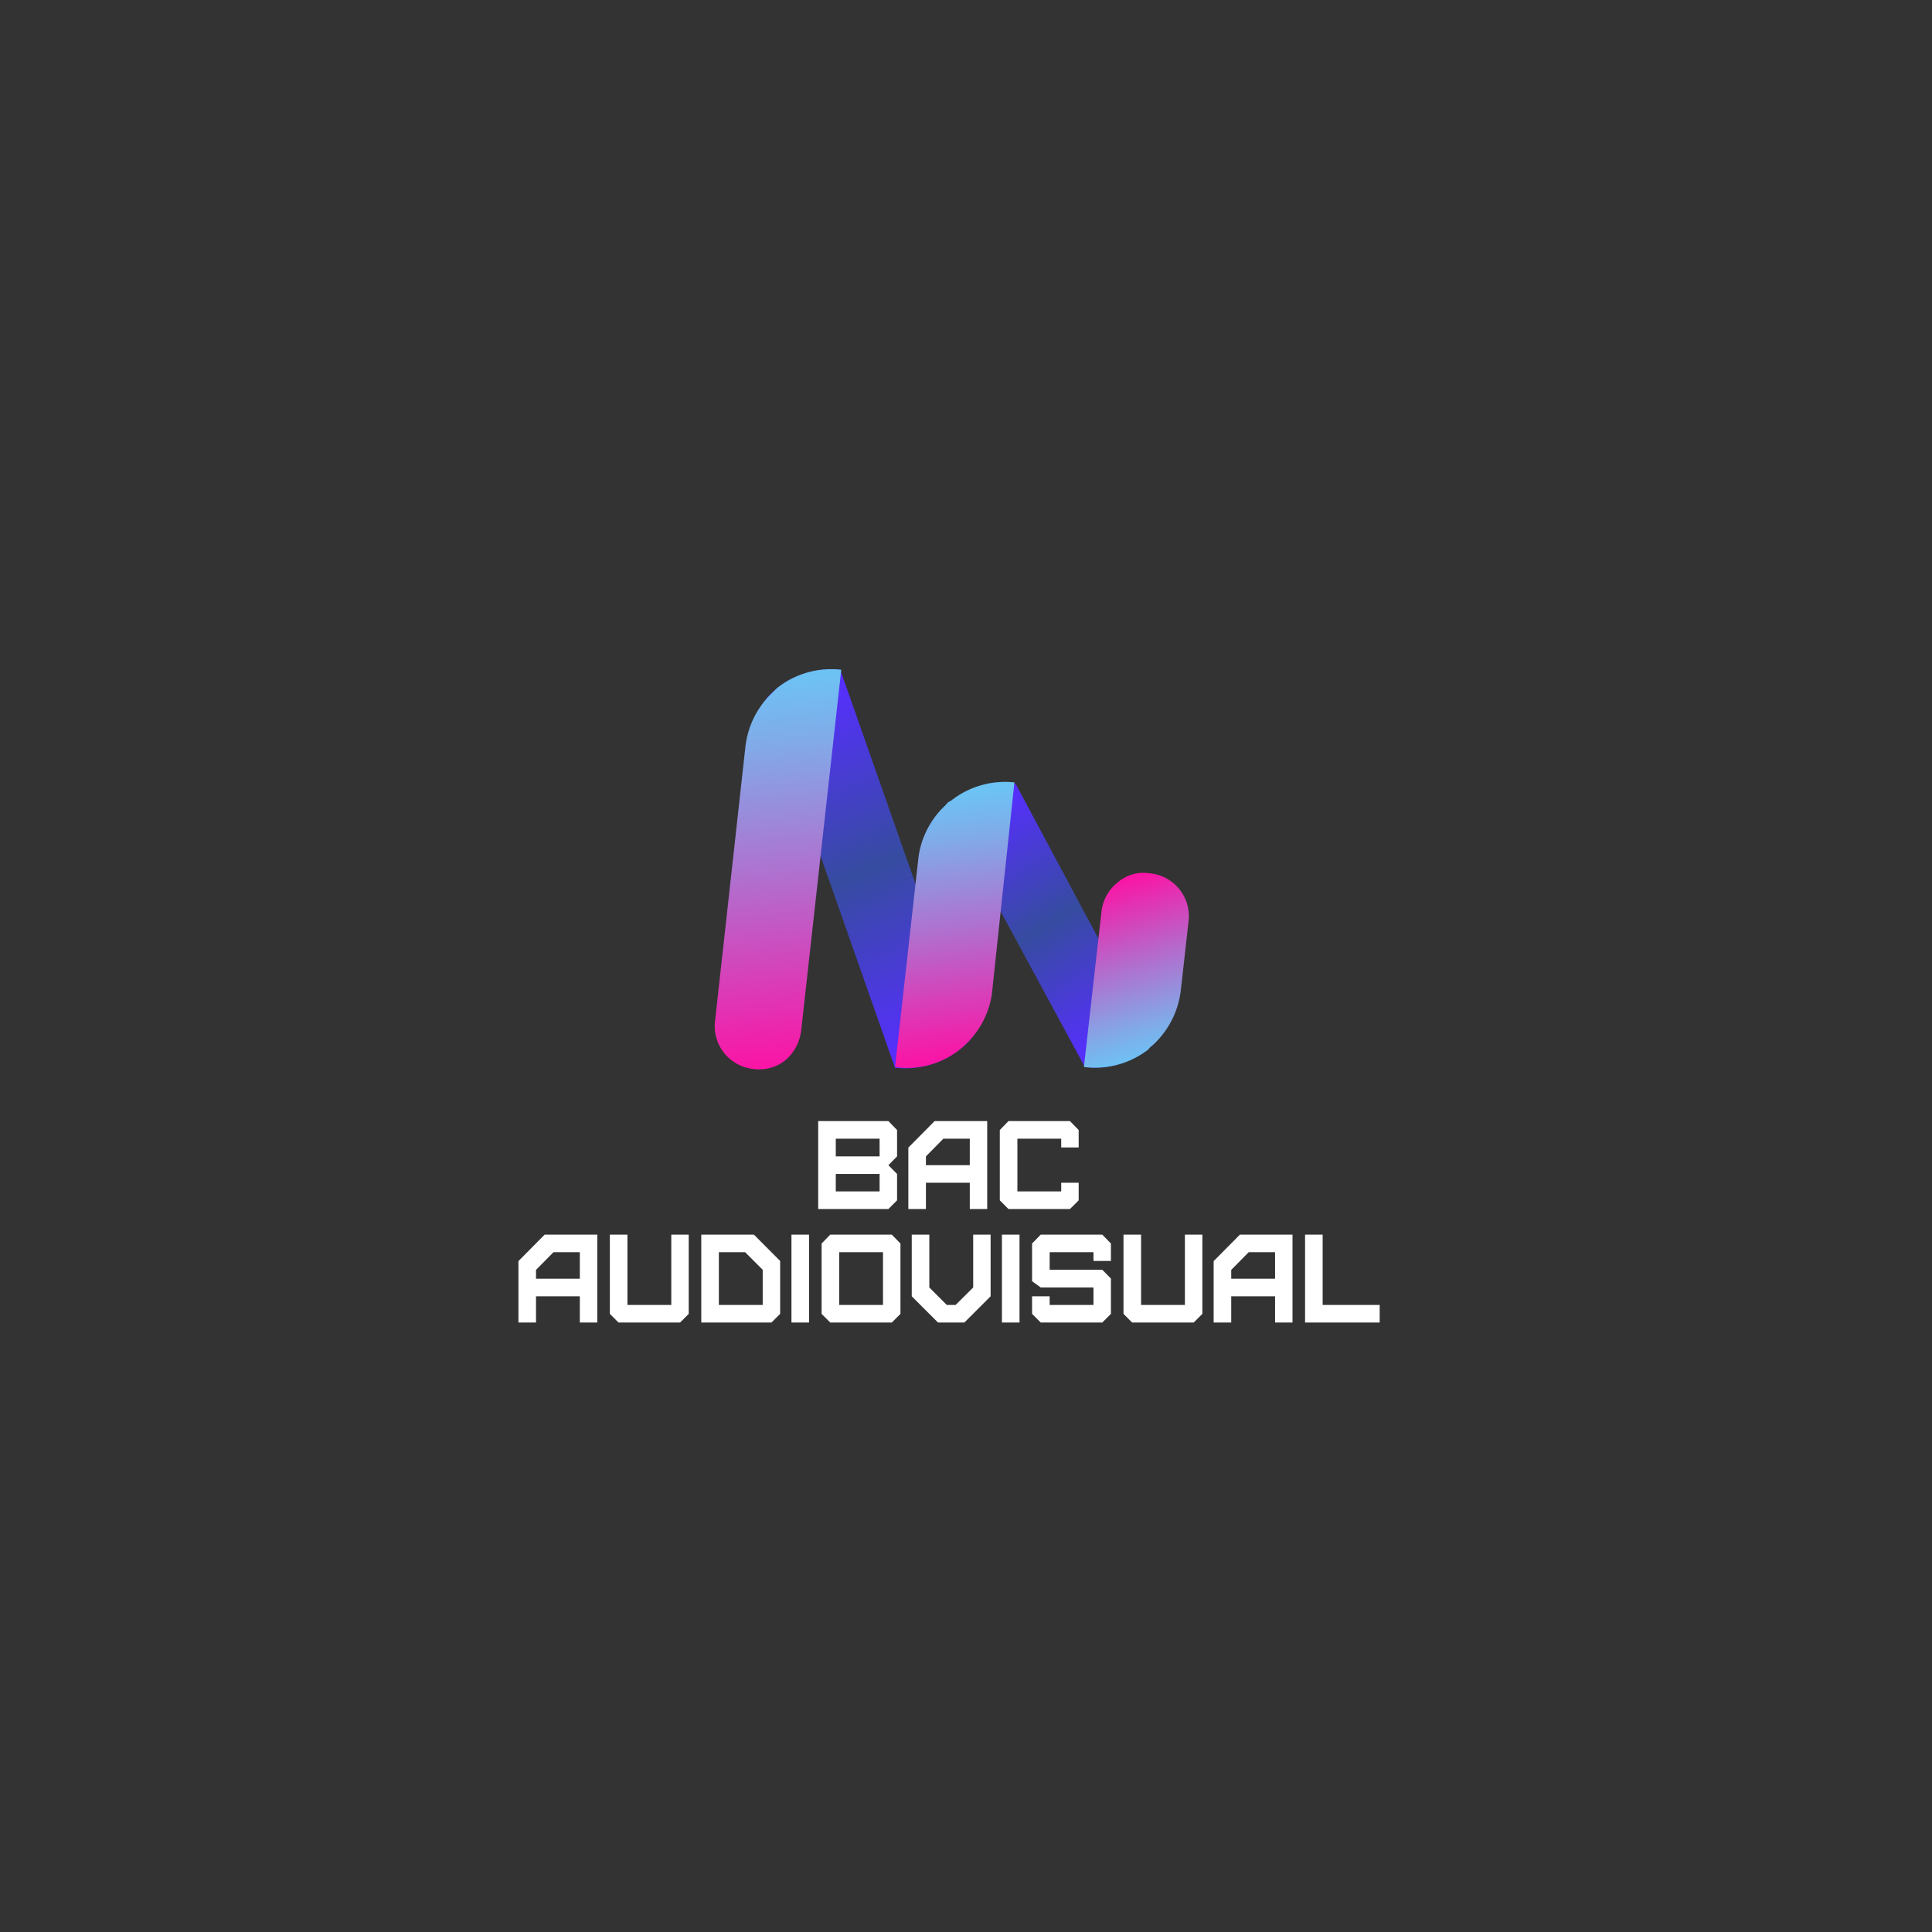 <?xml version="1.0" encoding="UTF-8" standalone="no" ?>
<!DOCTYPE svg PUBLIC "-//W3C//DTD SVG 1.1//EN" "http://www.w3.org/Graphics/SVG/1.1/DTD/svg11.dtd">
<svg xmlns="http://www.w3.org/2000/svg" xmlns:xlink="http://www.w3.org/1999/xlink" version="1.1" width="500" height="500" viewBox="0 0 500 500" xml:space="preserve">
<rect x="0" y="0" width="500" height="500" fill="#333333" stroke="none"/>
<desc>Created with Fabric.js 3.6.3</desc>
<defs>
</defs>
<g transform="matrix(2.532 0 0 2.532 250 213.088)"  >
<g style=""   >
		<g transform="matrix(1 0 0 1 -10 4.645)"  >
<linearGradient id="SVGID_753" gradientUnits="userSpaceOnUse" gradientTransform="matrix(-0.12 1.09 -1.02 -0.11 69.25 13.09)"  x1="11.4" y1="56.31" x2="42.5" y2="39.79">
<stop offset="0%" style="stop-color:rgb(87,46,255);stop-opacity: 1"/>
<stop offset="50%" style="stop-color:rgb(54,76,160);stop-opacity: 1"/>
<stop offset="100%" style="stop-color:rgb(87,46,255);stop-opacity: 1"/>
</linearGradient>
<path style="stroke: none; stroke-width: 1; stroke-dasharray: none; stroke-linecap: butt; stroke-dashoffset: 0; stroke-linejoin: miter; stroke-miterlimit: 4; fill: url(#SVGID_753); fill-rule: nonzero; opacity: 1;"  transform=" translate(-17.05, -37.045)" d="M 20 57.4 h -0.2 L 12.1 35.5 L 6.6 19.7 a 7.6 7.6 0 0 1 0.9 -0.9 a 8.9 8.9 0 0 1 6.7 -2.1 L 22 38.9 l 5.5 15.6 A 9.1 9.1 0 0 1 20 57.4 Z" stroke-linecap="round" />
</g>
		<g transform="matrix(1 0 0 1 -19.216 4.692)"  >
<linearGradient id="SVGID_754" gradientUnits="userSpaceOnUse" gradientTransform="matrix(-0.11 0.99 -0.99 -0.11 67.84 17.15)"  x1="6.91" y1="61.09" x2="46.14" y2="53.49">
<stop offset="0%" style="stop-color:rgb(108,195,244);stop-opacity: 1"/>
<stop offset="17%" style="stop-color:rgb(128,171,233);stop-opacity: 1"/>
<stop offset="53%" style="stop-color:rgb(178,109,205);stop-opacity: 1"/>
<stop offset="100%" style="stop-color:rgb(250,21,166);stop-opacity: 1"/>
</linearGradient>
<path style="stroke: none; stroke-width: 1; stroke-dasharray: none; stroke-linecap: butt; stroke-dashoffset: 0; stroke-linejoin: miter; stroke-miterlimit: 4; fill: url(#SVGID_754); fill-rule: nonzero; opacity: 1;"  transform=" translate(-7.834, -37.092)" d="M 5.3 57.5 a 4.4 4.4 0 0 1 -3.9 -4.9 l 3.1 -28 a 9 9 0 0 1 2.4 -5.2 l 0.8 -0.8 a 8.9 8.9 0 0 1 6.6 -1.9 L 10.2 53.6 a 4.7 4.7 0 0 1 -1.6 3 A 4.3 4.3 0 0 1 5.3 57.5 Z" stroke-linecap="round" />
</g>
		<g transform="matrix(1 0 0 1 8.6 10.403)"  >
<linearGradient id="SVGID_755" gradientUnits="userSpaceOnUse" gradientTransform="matrix(-0.12 1.11 -1.06 -0.12 69.45 12.05)"  x1="20.54" y1="35.95" x2="40.62" y2="20.96">
<stop offset="0%" style="stop-color:rgb(87,46,255);stop-opacity: 1"/>
<stop offset="50%" style="stop-color:rgb(54,76,160);stop-opacity: 1"/>
<stop offset="100%" style="stop-color:rgb(87,46,255);stop-opacity: 1"/>
</linearGradient>
<path style="stroke: none; stroke-width: 1; stroke-dasharray: none; stroke-linecap: butt; stroke-dashoffset: 0; stroke-linejoin: miter; stroke-miterlimit: 4; fill: url(#SVGID_755); fill-rule: nonzero; opacity: 1;"  transform=" translate(-35.65, -42.803)" d="M 39.2 57.3 L 30.7 41.6 L 24.9 30.9 l 0.5 -0.5 A 8.4 8.4 0 0 1 32 28.3 l 0.2 0.2 l 8.4 15.7 l 5.8 10.6 l -0.5 0.4 A 8.5 8.5 0 0 1 39.2 57.3 Z" stroke-linecap="round" />
</g>
		<g transform="matrix(1 0 0 1 17.415 15.013)"  >
<linearGradient id="SVGID_756" gradientUnits="userSpaceOnUse" gradientTransform="matrix(-0.11 0.99 -1 -0.11 67.91 17.16)"  x1="41.25" y1="16.79" x2="24.4" y2="24.03">
<stop offset="0%" style="stop-color:rgb(108,195,244);stop-opacity: 1"/>
<stop offset="17%" style="stop-color:rgb(128,171,233);stop-opacity: 1"/>
<stop offset="53%" style="stop-color:rgb(178,109,205);stop-opacity: 1"/>
<stop offset="100%" style="stop-color:rgb(250,21,166);stop-opacity: 1"/>
</linearGradient>
<path style="stroke: none; stroke-width: 1; stroke-dasharray: none; stroke-linecap: butt; stroke-dashoffset: 0; stroke-linejoin: miter; stroke-miterlimit: 4; fill: url(#SVGID_756); fill-rule: nonzero; opacity: 1;"  transform=" translate(-44.465, -47.413)" d="M 39.1 57.3 l 1.8 -15.9 a 4.4 4.4 0 0 1 1.7 -3 a 4 4 0 0 1 3.2 -0.9 a 4.4 4.4 0 0 1 4 4.9 L 49 49.5 a 9 9 0 0 1 -2.9 5.6 c -0.1 0.1 -0.3 0.2 -0.4 0.4 A 8.9 8.9 0 0 1 39.1 57.3 Z" stroke-linecap="round" />
</g>
		<g transform="matrix(1 0 0 1 -1.15 10.375)"  >
<linearGradient id="SVGID_757" gradientUnits="userSpaceOnUse" gradientTransform="matrix(-0.11 0.96 -1 -0.11 67.76 18.5)"  x1="16.33" y1="41.96" x2="43.34" y2="35.4">
<stop offset="0%" style="stop-color:rgb(108,195,244);stop-opacity: 1"/>
<stop offset="17%" style="stop-color:rgb(128,171,233);stop-opacity: 1"/>
<stop offset="53%" style="stop-color:rgb(178,109,205);stop-opacity: 1"/>
<stop offset="100%" style="stop-color:rgb(250,21,166);stop-opacity: 1"/>
</linearGradient>
<path style="stroke: none; stroke-width: 1; stroke-dasharray: none; stroke-linecap: butt; stroke-dashoffset: 0; stroke-linejoin: miter; stroke-miterlimit: 4; fill: url(#SVGID_757); fill-rule: nonzero; opacity: 1;"  transform=" translate(-25.9, -42.775)" d="M 19.8 57.3 l 2.4 -21.5 A 8.9 8.9 0 0 1 25 30.5 a 1 1 0 0 1 0.5 -0.4 a 8.9 8.9 0 0 1 6.4 -1.9 H 32 L 29.7 49.8 a 8.8 8.8 0 0 1 -2.5 5 A 8.6 8.6 0 0 1 19.8 57.3 Z" stroke-linecap="round" />
</g>
</g>
</g>
<g transform="matrix(1,0,0,1,245.289,317.368)" style=""  ><path fill="#ffffff" opacity="1" d="M-28.99-9.03L-28.99-13.55L-17.65-13.55L-17.65-9.03ZM-28.99-18.10L-28.99-22.68L-17.65-22.68L-17.65-18.10ZM-15.37-4.48L-13.13-6.72L-13.13-13.55L-15.37-15.82L-13.13-18.10L-13.13-24.92L-15.37-27.23L-33.54-27.23L-33.54-4.48Z"/><path fill="#ffffff" opacity="1" d="M-5.66-15.82L-5.66-18.10L-1.14-22.68L5.69-22.68L5.69-15.82ZM-5.66-4.48L-5.66-11.27L5.69-11.27L5.69-4.48L10.20-4.48L10.20-27.23L-3.41-27.23L-10.21-20.37L-10.21-4.48Z"/><path fill="#ffffff" opacity="1" d="M31.62-4.48L33.87-6.72L33.87-11.27L29.35-11.27L29.35-9.03L18.01-9.03L18.01-22.68L29.35-22.68L29.35-20.41L33.87-20.41L33.87-24.92L31.62-27.23L15.70-27.23L13.46-24.92L13.46-6.72L15.70-4.48Z"/><path fill="#ffffff" opacity="1" d="M-106.57 13.56L-106.57 11.28L-102.05 6.70L-95.23 6.70L-95.23 13.56ZM-106.57 24.90L-106.57 18.11L-95.23 18.11L-95.23 24.90L-90.71 24.90L-90.71 2.15L-104.33 2.15L-111.12 9.01L-111.12 24.90Z"/><path fill="#ffffff" opacity="1" d="M-87.46 2.15L-87.46 22.66L-85.21 24.90L-69.29 24.90L-67.05 22.66L-67.05 2.15L-71.56 2.15L-71.56 20.35L-82.91 20.35L-82.91 2.15Z"/><path fill="#ffffff" opacity="1" d="M-43.39 8.97L-50.18 2.15L-63.80 2.15L-63.80 24.90L-45.63 24.90L-43.39 22.66ZM-47.90 20.35L-59.25 20.35L-59.25 6.70L-52.45 6.70L-47.90 11.25Z"/><path fill="#ffffff" opacity="1" d="M-35.91 24.90L-35.91 2.15L-40.46 2.15L-40.46 24.90Z"/><path fill="#ffffff" opacity="1" d="M-28.11 20.35L-28.11 6.70L-16.77 6.70L-16.77 20.35ZM-14.49 24.90L-12.25 22.66L-12.25 4.46L-14.49 2.15L-30.42 2.15L-32.66 4.46L-32.66 22.66L-30.42 24.90Z"/><path fill="#ffffff" opacity="1" d="M2.02 20.35L-0.26 20.35L-4.78 15.83L-4.78 2.15L-9.33 2.15L-9.33 18.11L-2.53 24.90L4.29 24.90L11.08 18.11L11.08 2.15L6.57 2.15L6.57 15.83Z"/><path fill="#ffffff" opacity="1" d="M18.56 24.90L18.56 2.15L14.01 2.15L14.01 24.90Z"/><path fill="#ffffff" opacity="1" d="M39.98 24.90L42.22 22.66L42.22 13.52L39.98 11.25L26.36 11.25L26.36 6.70L37.70 6.70L37.70 8.97L42.22 8.97L42.22 4.46L39.98 2.15L24.05 2.15L21.81 4.46L21.81 14.21L24.05 15.83L37.70 15.83L37.70 20.35L26.36 20.35L26.36 18.11L21.81 18.11L21.81 22.66L24.05 24.90Z"/><path fill="#ffffff" opacity="1" d="M45.47 2.15L45.47 22.66L47.71 24.90L63.64 24.90L65.88 22.66L65.88 2.15L61.36 2.15L61.36 20.35L50.02 20.35L50.02 2.15Z"/><path fill="#ffffff" opacity="1" d="M73.35 13.56L73.35 11.28L77.87 6.70L84.70 6.70L84.70 13.56ZM73.35 24.90L73.35 18.11L84.70 18.11L84.70 24.90L89.21 24.90L89.21 2.15L75.60 2.15L68.80 9.01L68.80 24.90Z"/><path fill="#ffffff" opacity="1" d="M92.46 2.15L92.46 24.90L111.77 24.90L111.77 20.35L97.01 20.35L97.01 2.15Z"/></g></svg>